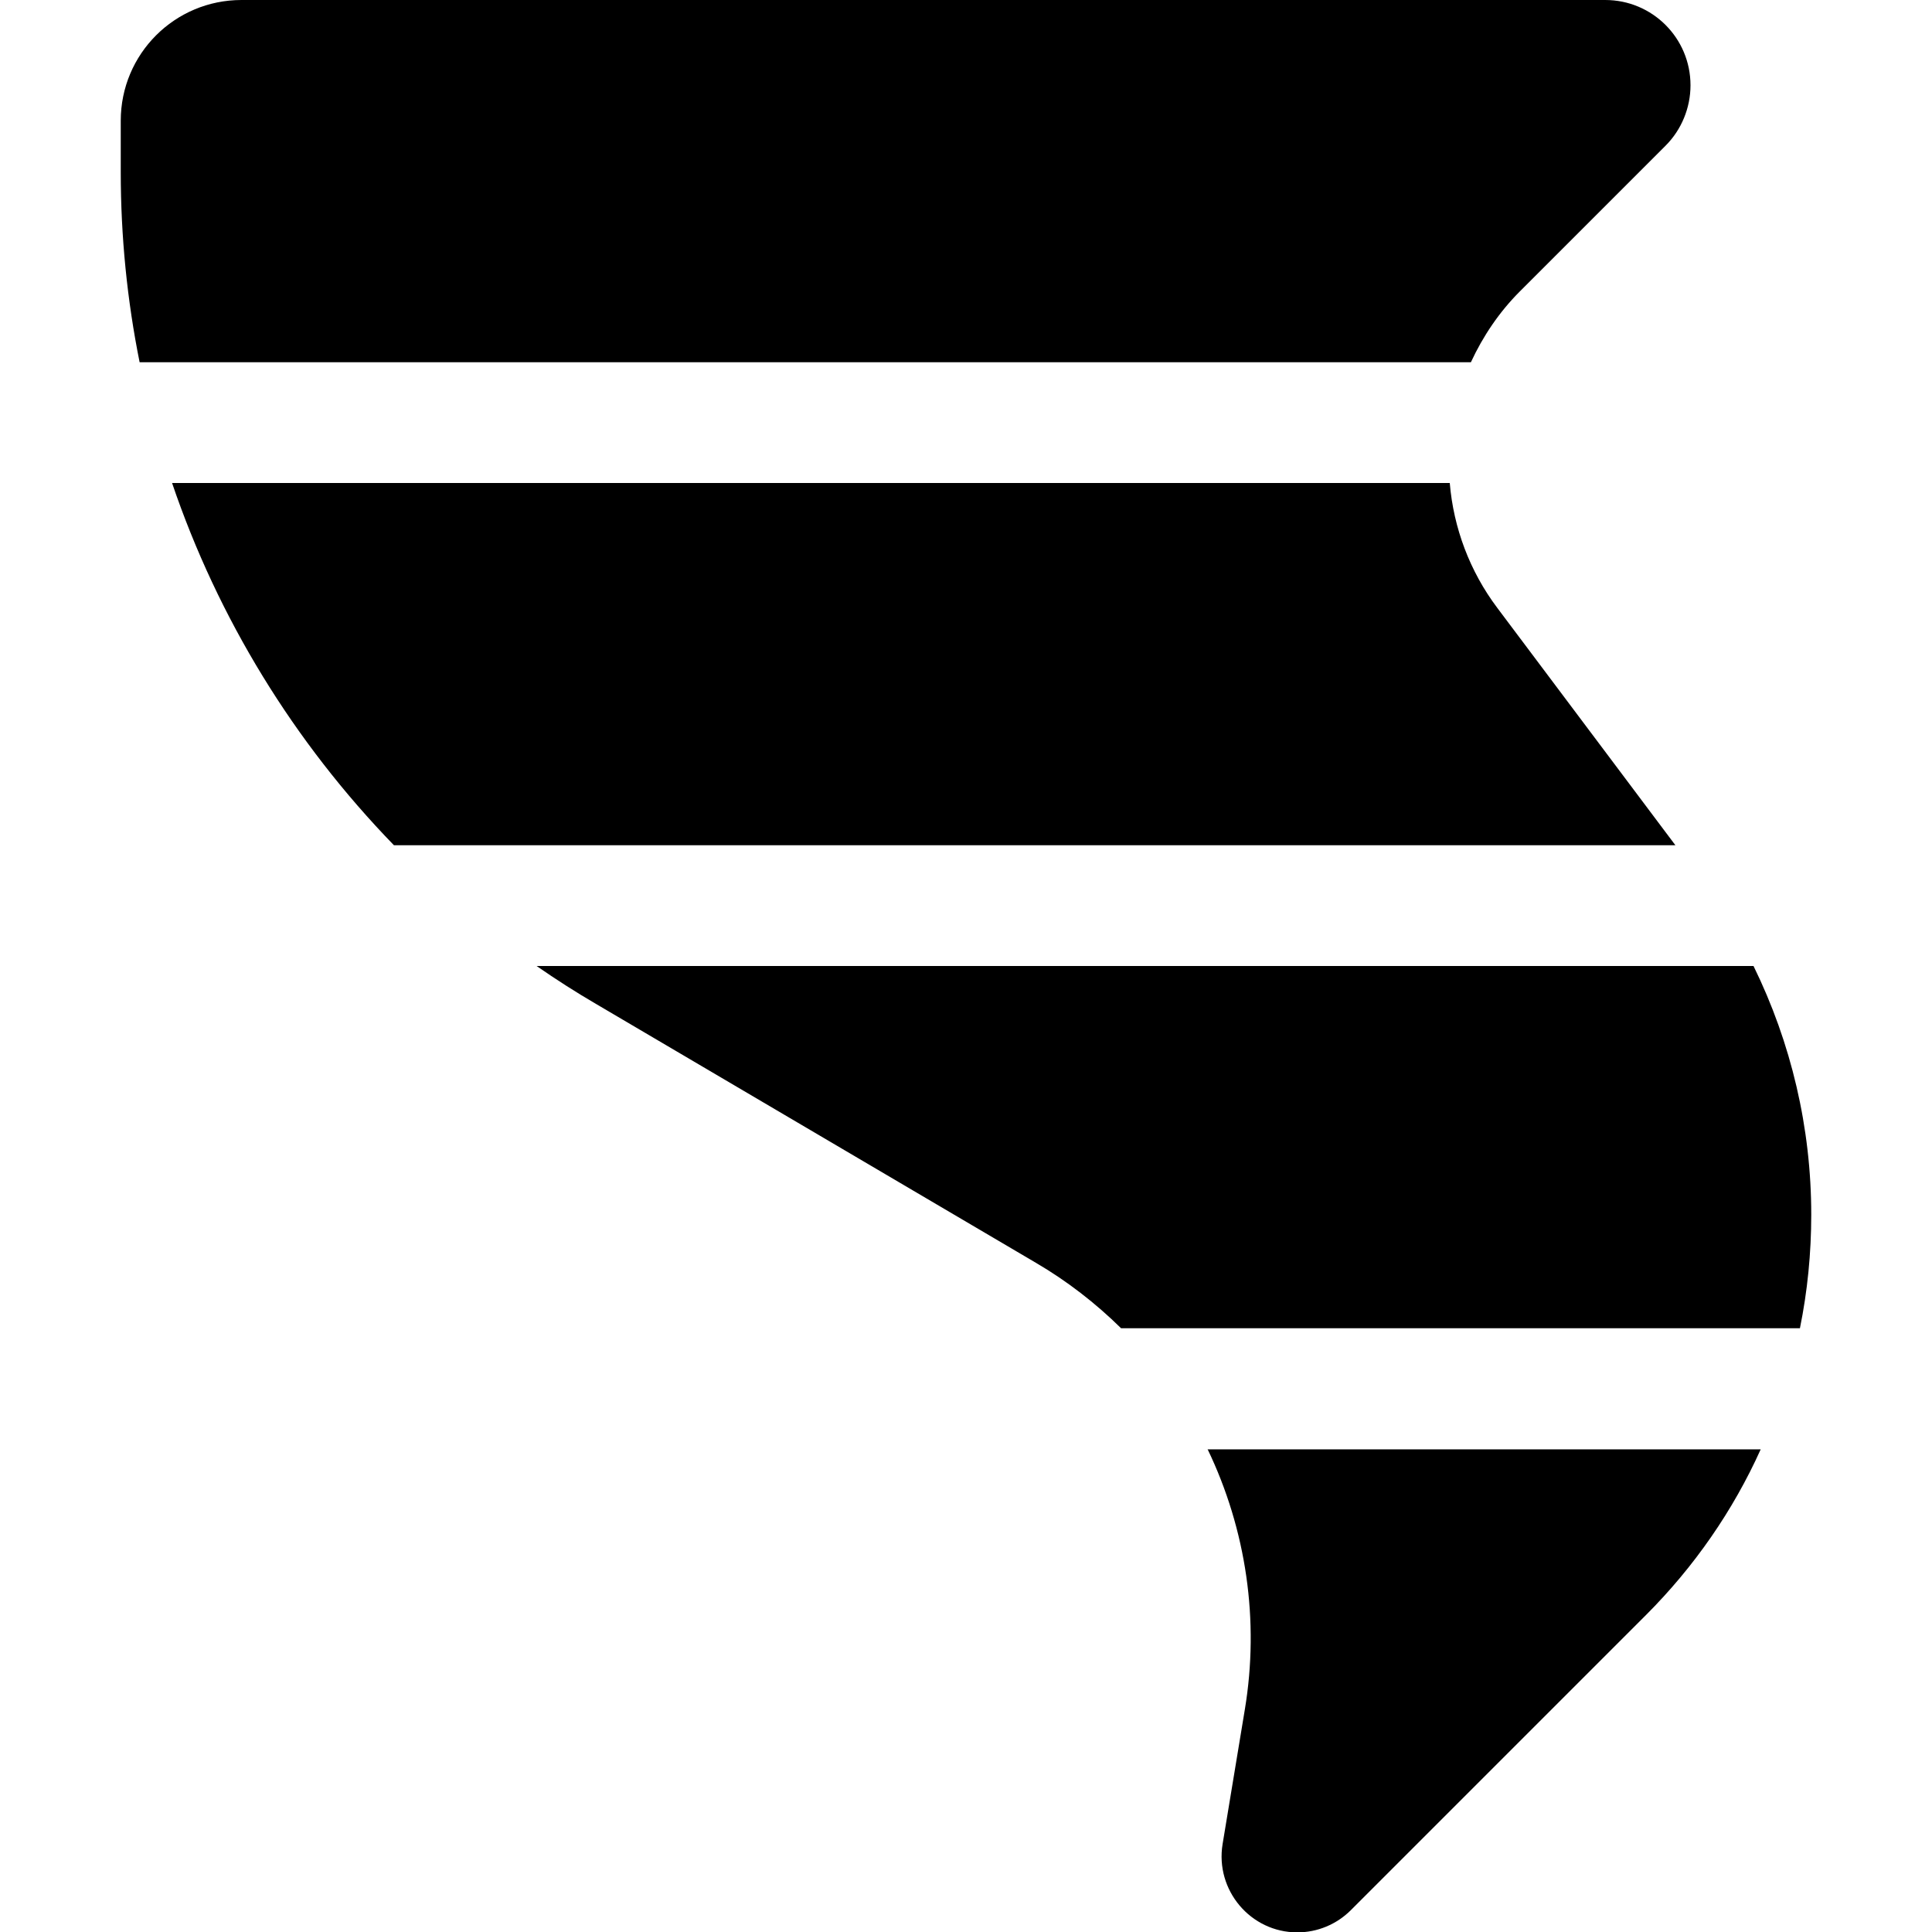 <svg xmlns="http://www.w3.org/2000/svg" viewBox="0 0 448 512" width="20" height="20"><path d="M0 32v13.6c0 17.1 1.7 34 5 50.4h352.8c3.2-6.9 7.5-13.3 13-18.8l38.6-38.6c4.2-4.2 6.6-10 6.6-16C416 10.1 405.9 0 393.4 0H32C14.3 0 0 14.3 0 32zm352.2 96H13.6c12.2 35.9 32.3 68.7 58.8 96H412l-47.2-62.9c-7.3-9.7-11.6-21.2-12.6-33.1zm-226 138.2l116.4 68.5c8.2 4.8 15.8 10.7 22.5 17.3H445c2-9.8 3-19.9 3-30.1 0-23-5.3-45.5-15.3-65.9H110.2c5.2 3.6 10.5 7 16 10.2zM288 384c10.3 21.4 13.8 45.5 9.9 69l-5.9 35.7c-2 12.2 7.4 23.4 19.8 23.4 5.3 0 10.4-2.1 14.2-5.9l78.2-78.2c12.8-12.8 23.1-27.7 30.4-43.9H288z"/></svg>